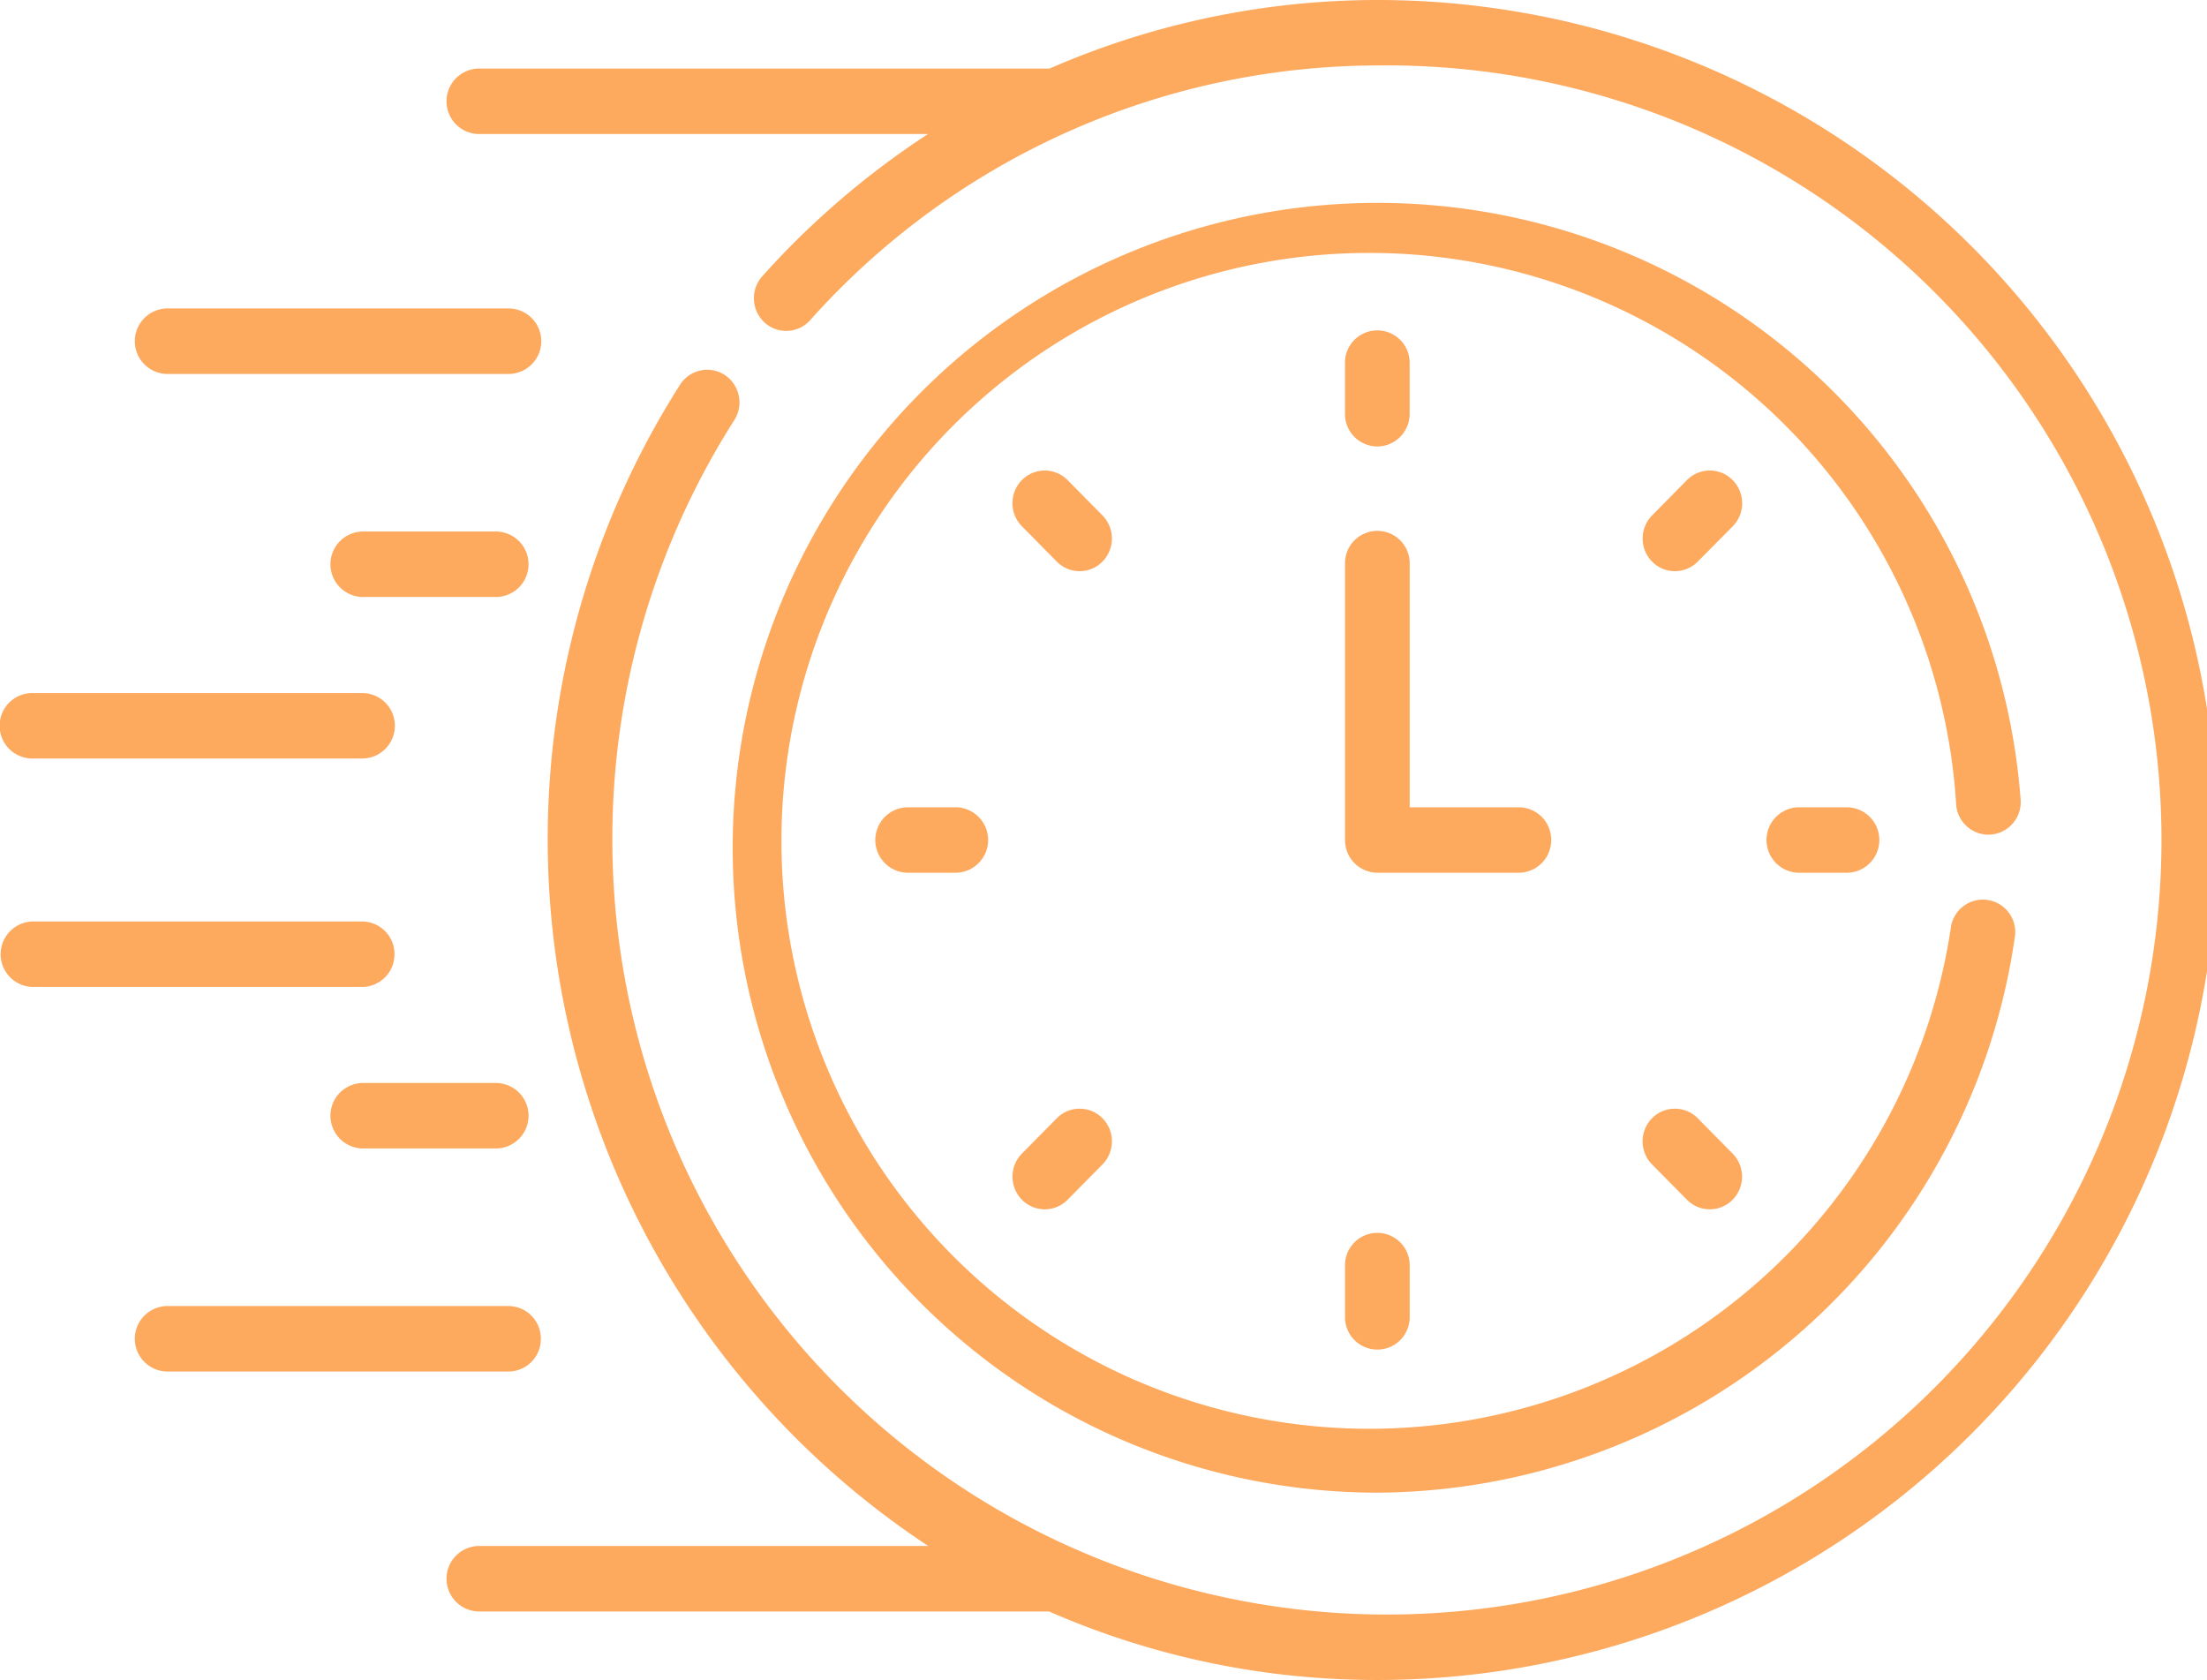<svg xmlns="http://www.w3.org/2000/svg" width="67" height="51" viewBox="0 0 67 51">
<defs>
    <style>
      .cls-1 {
        fill: #fda95e;
        fill-rule: evenodd;
      }
    </style>
  </defs>
  <path id="иконка" class="cls-1" d="M5.087,11.352H15.438a0.994,0.994,0,0,0,0-1.988H5.087A0.994,0.994,0,0,0,5.087,11.352Zm10,4.784H10.994a0.994,0.994,0,0,0,0,1.987h4.089A0.994,0.994,0,0,0,15.083,16.136Zm-14.1,6.89H10.994a0.993,0.993,0,0,0,0-1.987H0.982A0.993,0.993,0,0,0,.982,23.026ZM16.419,40.642a0.988,0.988,0,0,0-.982-0.994H5.087a0.994,0.994,0,0,0,0,1.988H15.438A0.987,0.987,0,0,0,16.419,40.642Zm-1.336-7.765H10.994a0.994,0.994,0,0,0,0,1.987h4.089A0.994,0.994,0,0,0,15.083,32.877Zm-3.107-3.909a0.988,0.988,0,0,0-.981-0.994H0.982a0.994,0.994,0,0,0,0,1.987H10.994A0.987,0.987,0,0,0,11.975,28.968ZM41.813,13.554a0.988,0.988,0,0,0,.981-0.993V11.043a0.982,0.982,0,1,0-1.963,0V12.56A0.987,0.987,0,0,0,41.813,13.554ZM52.6,14.575a0.973,0.973,0,0,0-1.388,0l-1.059,1.073a1,1,0,0,0,0,1.4,0.973,0.973,0,0,0,1.388,0L52.6,15.98A1,1,0,0,0,52.6,14.575Zm1.99,9.932a0.994,0.994,0,0,0,0,1.987h1.5a0.994,0.994,0,0,0,0-1.987h-1.5Zm-3.05,9.441a0.973,0.973,0,0,0-1.388,0,1,1,0,0,0,0,1.4l1.059,1.072a0.972,0.972,0,0,0,1.388,0,1,1,0,0,0,0-1.4ZM40.832,38.44v1.516a0.982,0.982,0,1,0,1.963,0V38.44A0.982,0.982,0,1,0,40.832,38.44Zm-8.75-4.492L31.023,35.02a1,1,0,0,0,0,1.4,0.971,0.971,0,0,0,1.388,0l1.059-1.072a1,1,0,0,0,0-1.4A0.973,0.973,0,0,0,32.082,33.948Zm-4.547-9.441a0.994,0.994,0,0,0,0,1.987h1.5a0.994,0.994,0,0,0,0-1.987h-1.5Zm5.935-8.859L32.41,14.575a0.973,0.973,0,0,0-1.388,0,1,1,0,0,0,0,1.4l1.059,1.073a0.973,0.973,0,0,0,1.388,0A1,1,0,0,0,33.47,15.648ZM47.091,25.5a0.987,0.987,0,0,0-.981-0.993H42.795V17.129a0.982,0.982,0,1,0-1.963,0V25.5a0.988,0.988,0,0,0,.981.994h4.3A0.988,0.988,0,0,0,47.091,25.5Zm13.332-.163a0.989,0.989,0,0,0,.92-1.052,19.577,19.577,0,1,0-19.53,21.028,19.654,19.654,0,0,0,19.35-16.847,0.982,0.982,0,1,0-1.941-.295,17.848,17.848,0,1,1,.162-3.764,0.987,0.987,0,0,0,1.039.931h0ZM41.813,0a24.918,24.918,0,0,0-9.948,2.081H14.549a0.994,0.994,0,0,0,0,1.988H28.173a25.254,25.254,0,0,0-5.033,4.32,1,1,0,0,0,.069,1.4,0.974,0.974,0,0,0,1.386-.07A23.146,23.146,0,0,1,41.813,1.987,23.514,23.514,0,1,1,18.59,25.5a23.641,23.641,0,0,1,3.7-12.743A1,1,0,0,0,22,11.382a0.975,0.975,0,0,0-1.357.3A25.7,25.7,0,0,0,28.18,46.932H14.549a0.994,0.994,0,0,0,0,1.988h17.3A24.788,24.788,0,0,0,41.813,51,25.5,25.5,0,0,0,41.813,0Z"/>
</svg>
